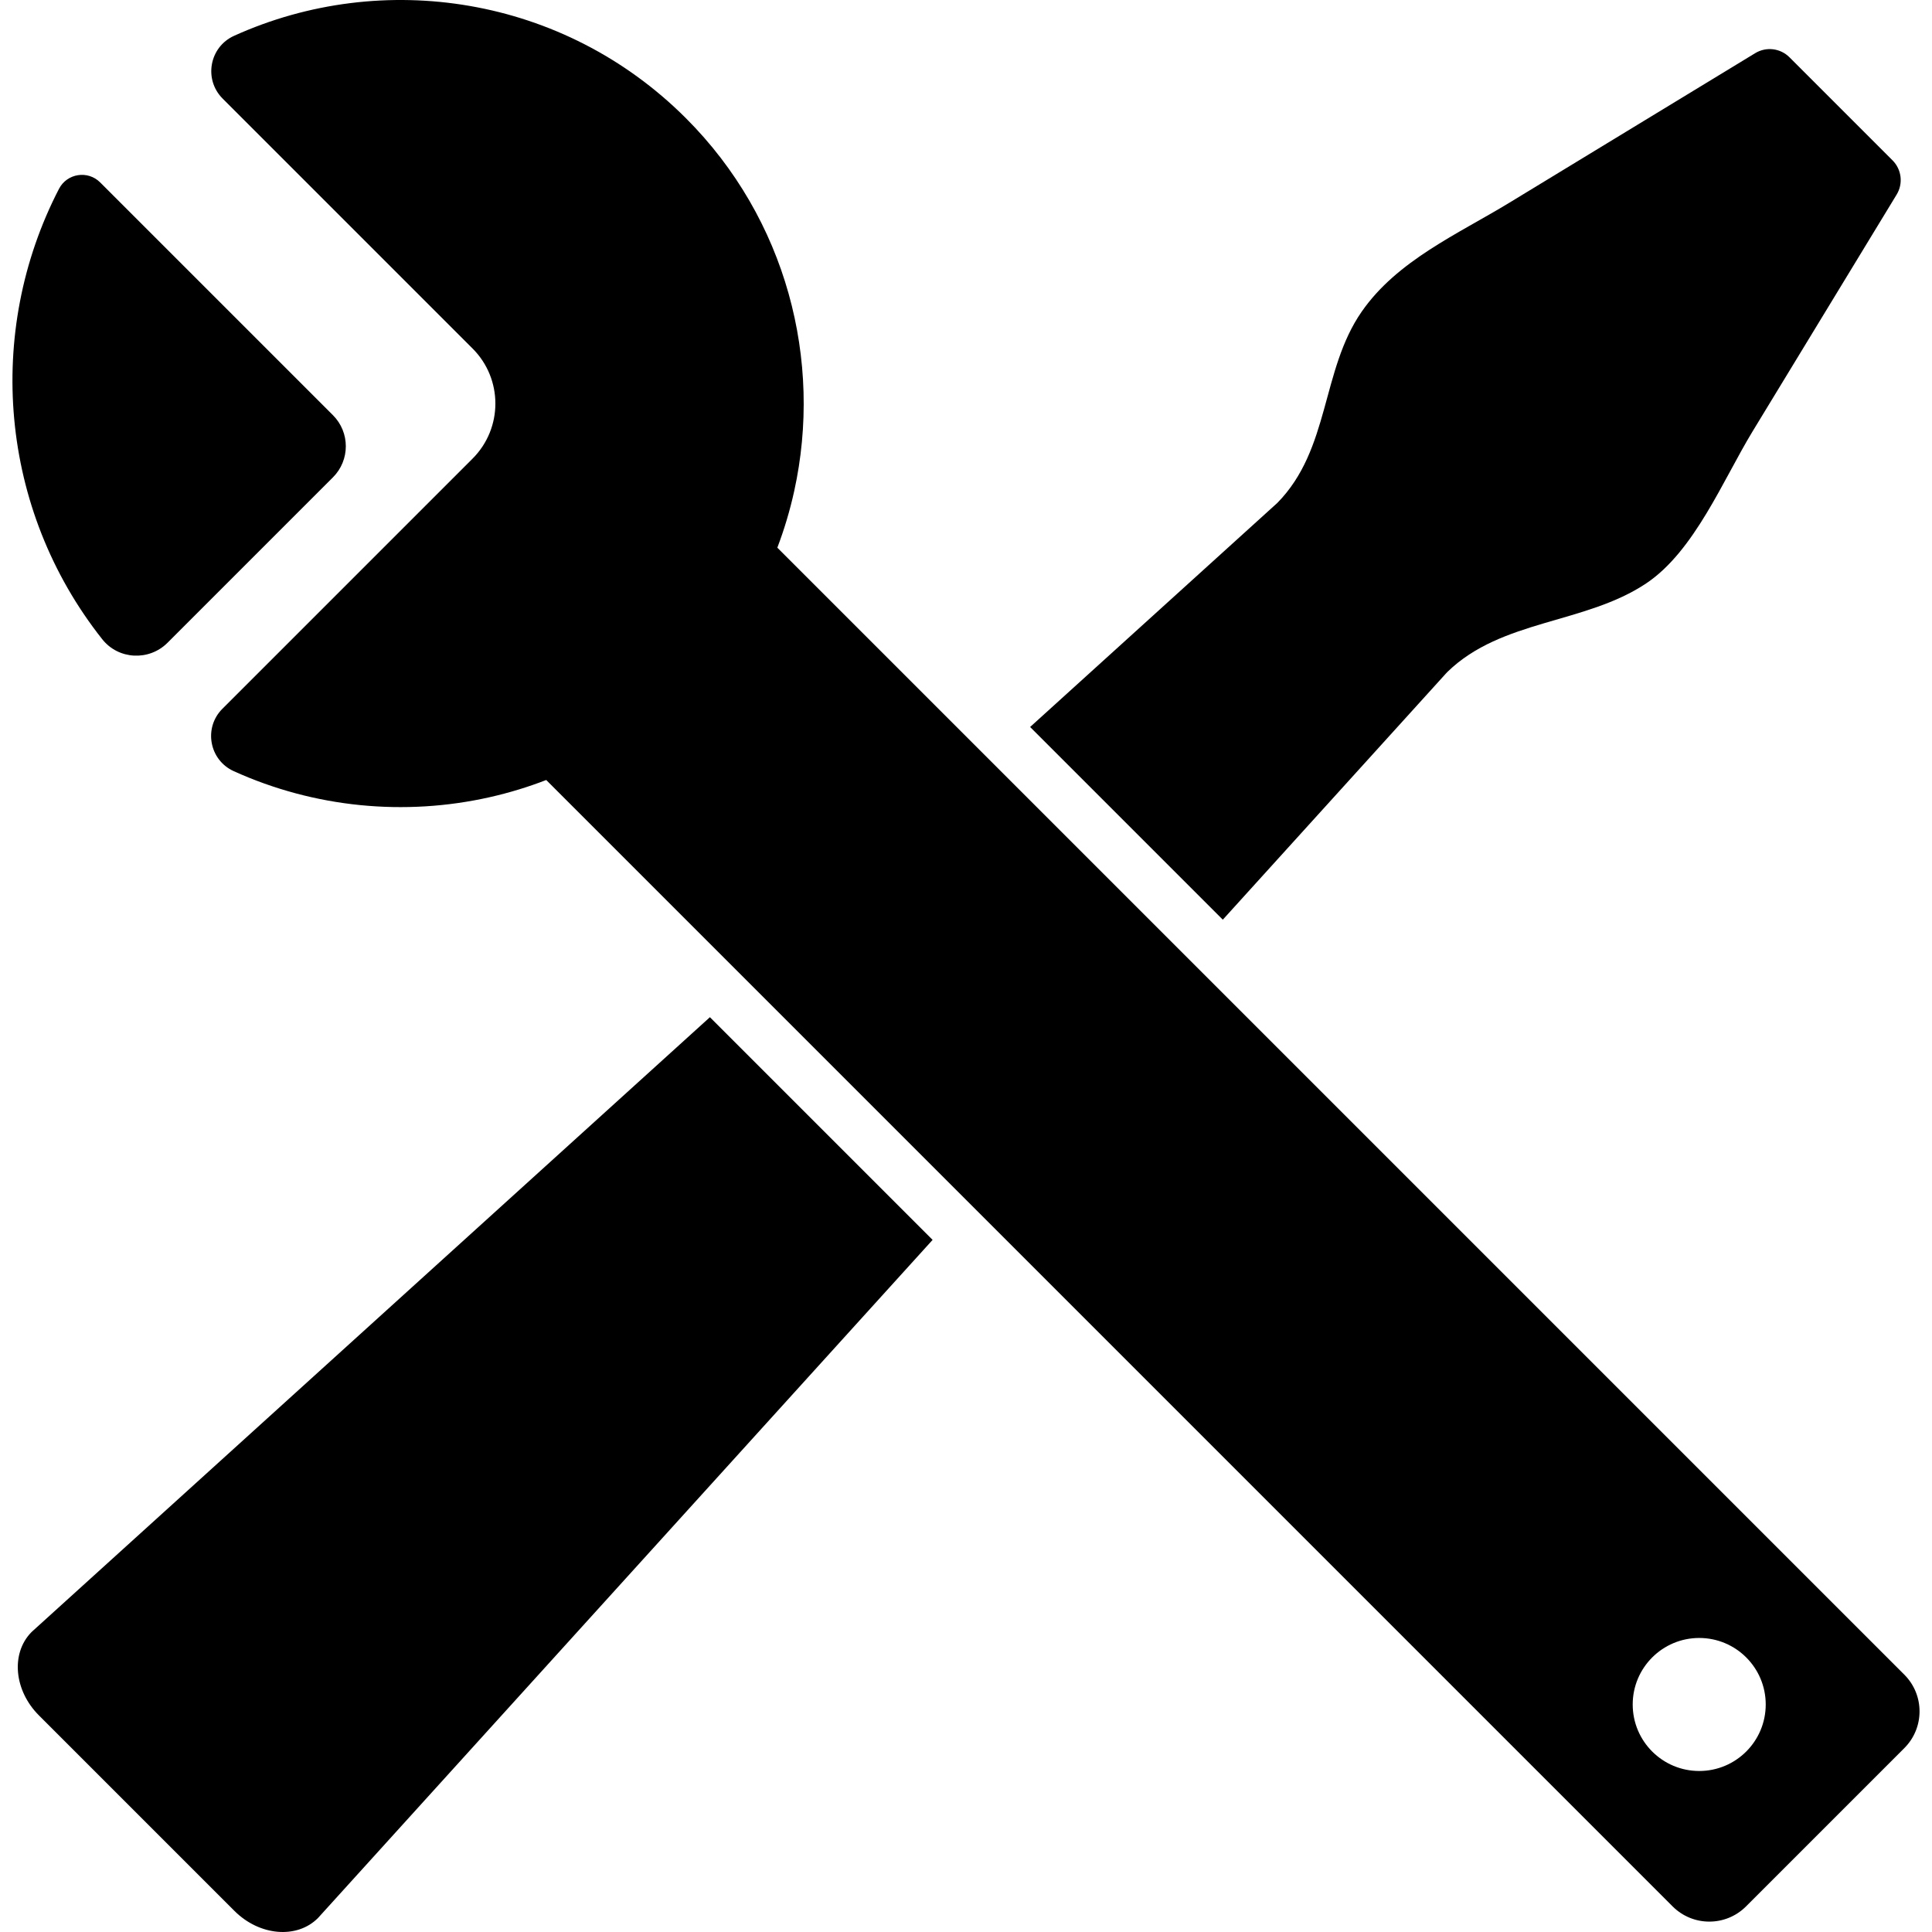 <?xml version="1.0" encoding="iso-8859-1"?>
<!-- Generator: Adobe Illustrator 16.0.0, SVG Export Plug-In . SVG Version: 6.00 Build 0)  -->
<!DOCTYPE svg PUBLIC "-//W3C//DTD SVG 1.1//EN" "http://www.w3.org/Graphics/SVG/1.1/DTD/svg11.dtd">
<svg version="1.1" id="Capa_1" xmlns="http://www.w3.org/2000/svg" xmlns:xlink="http://www.w3.org/1999/xlink" x="0px" y="0px"
	 width="929.548px" height="929.549px" viewBox="0 0 929.548 929.549" style="enable-background:new 0 0 929.548 929.549;"
	 xml:space="preserve">
<g>
	<g>
		<path d="M152.964,922.853l295.743-326.307L341.566,489.404C187.716,628.845,24.424,776.842,15.631,784.812
			c-0.251,0.228-0.494,0.457-0.729,0.702c-9.743,10.2-8.09,27.901,3.815,39.807l94.074,94.074
			C124.84,931.442,142.826,932.991,152.964,922.853z"/>
		<path d="M695.816,323.899c0.213-0.235,0.434-0.466,0.661-0.687c25.993-25.257,66.197-22.911,95.568-42.533
			c23.192-15.495,36.99-49.801,51.188-73.14c23.103-37.974,46.204-75.949,69.306-113.923c3.219-5.29,2.399-12.09-1.979-16.469
			l-49.597-49.596c-4.378-4.378-11.184-5.195-16.473-1.977c-39.445,23.997-78.893,47.995-118.339,71.992
			c-24.813,15.096-53.909,27.766-70.994,52.38c-19.591,28.225-15.142,66.147-40.578,92.014
			c-0.003,0.003-48.994,44.406-118.953,107.813l92.711,92.711L695.816,323.899z"/>
		<path d="M571.529,461.031l-94.448-94.448L374.002,263.505c1.654-4.356,3.145-8.76,4.475-13.203
			c1.389-4.64,2.605-9.322,3.642-14.036c13.772-62.643-3.595-130.885-52.108-179.399C271.227-1.916,184.132-15.125,112.621,17.232
			c-11.882,5.376-14.718,20.981-5.497,30.203l120.251,120.251c14.625,14.625,14.625,38.338,0,52.963L107,341.024
			c-9.161,9.161-6.339,24.654,5.461,30.006c38.818,17.607,82.239,21.772,123.238,12.507c4.692-1.06,9.351-2.297,13.969-3.709
			c4.421-1.352,8.802-2.866,13.137-4.541l97.308,97.309l105.404,105.403L804.75,917.233c4.877,4.877,11.271,7.316,17.662,7.316
			c6.393,0,12.785-2.438,17.662-7.316l76.166-76.166c9.755-9.755,9.755-25.57,0-35.324L571.529,461.031z M817.547,852.08
			c-17.674,0-32-14.327-32-32s14.326-32,32-32c17.673,0,32,14.327,32,32S835.22,852.08,817.547,852.08z"/>
		<path d="M80.608,309.248l79.586-79.586c8.255-8.256,8.255-21.641,0-29.896L48.199,87.771c-5.945-5.945-15.953-4.381-19.817,3.085
			C-7.281,159.771-0.342,245.019,49.206,307.573C57.007,317.422,71.723,318.131,80.608,309.248z"/>
	</g>
</g>
<g>
</g>
<g>
</g>
<g>
</g>
<g>
</g>
<g>
</g>
<g>
</g>
<g>
</g>
<g>
</g>
<g>
</g>
<g>
</g>
<g>
</g>
<g>
</g>
<g>
</g>
<g>
</g>
<g>
</g>
</svg>
